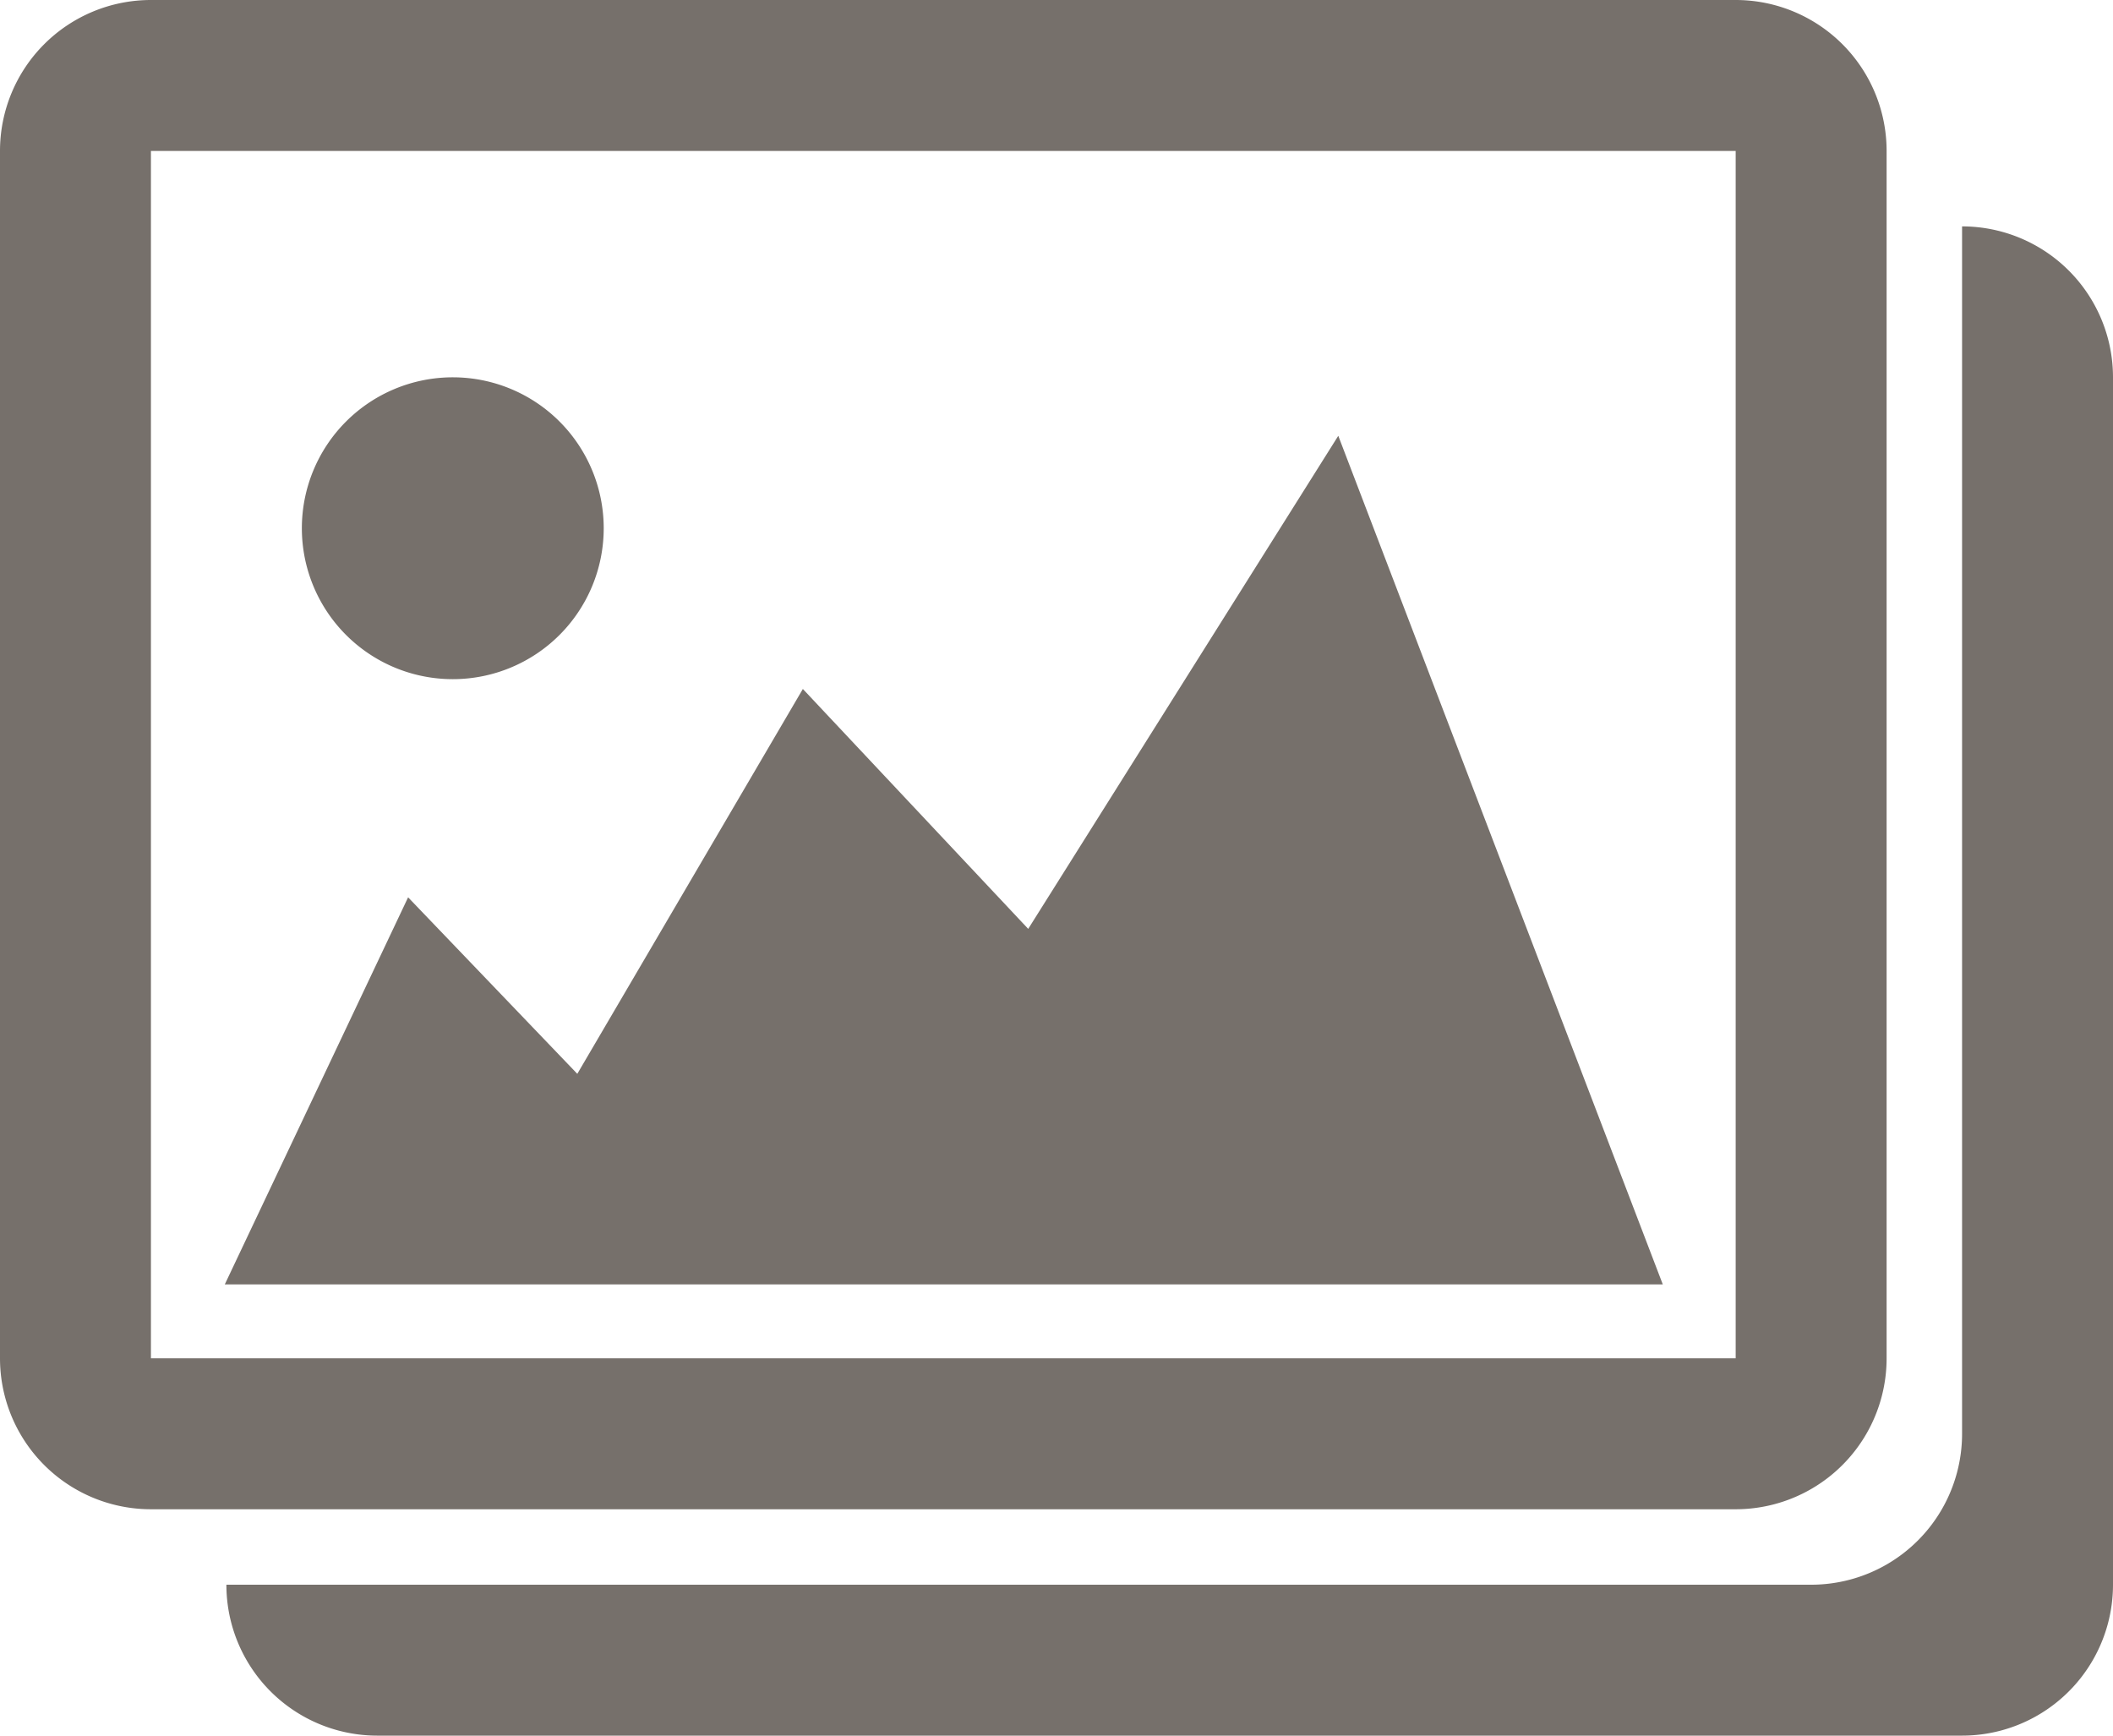 <svg xmlns="http://www.w3.org/2000/svg" viewBox="0 0 28 23">
  <defs>
    <style>
      .cls-1 {
        fill: #76706b;
      }
    </style>
  </defs>
  <path id="pictures3" class="cls-1" d="M28,8V24a2,2,0,0,1-2,2H5a2,2,0,0,0,2,2H28a2,2,0,0,0,2-2V10A2,2,0,0,0,28,8ZM27,23V7a2,2,0,0,0-2-2H4A2,2,0,0,0,2,7V23a2,2,0,0,0,2,2H25A2,2,0,0,0,27,23ZM4,7H25V23H4ZM15.627,17.311,12.639,14.13l-2.989,5.1L7.408,16.891,4.979,22.02H24.034l-4.3-11.245-4.11,6.536ZM8,14a2,2,0,1,0-2-2A2,2,0,0,0,8,14Z" transform="translate(-2 -5)"/>
</svg>
